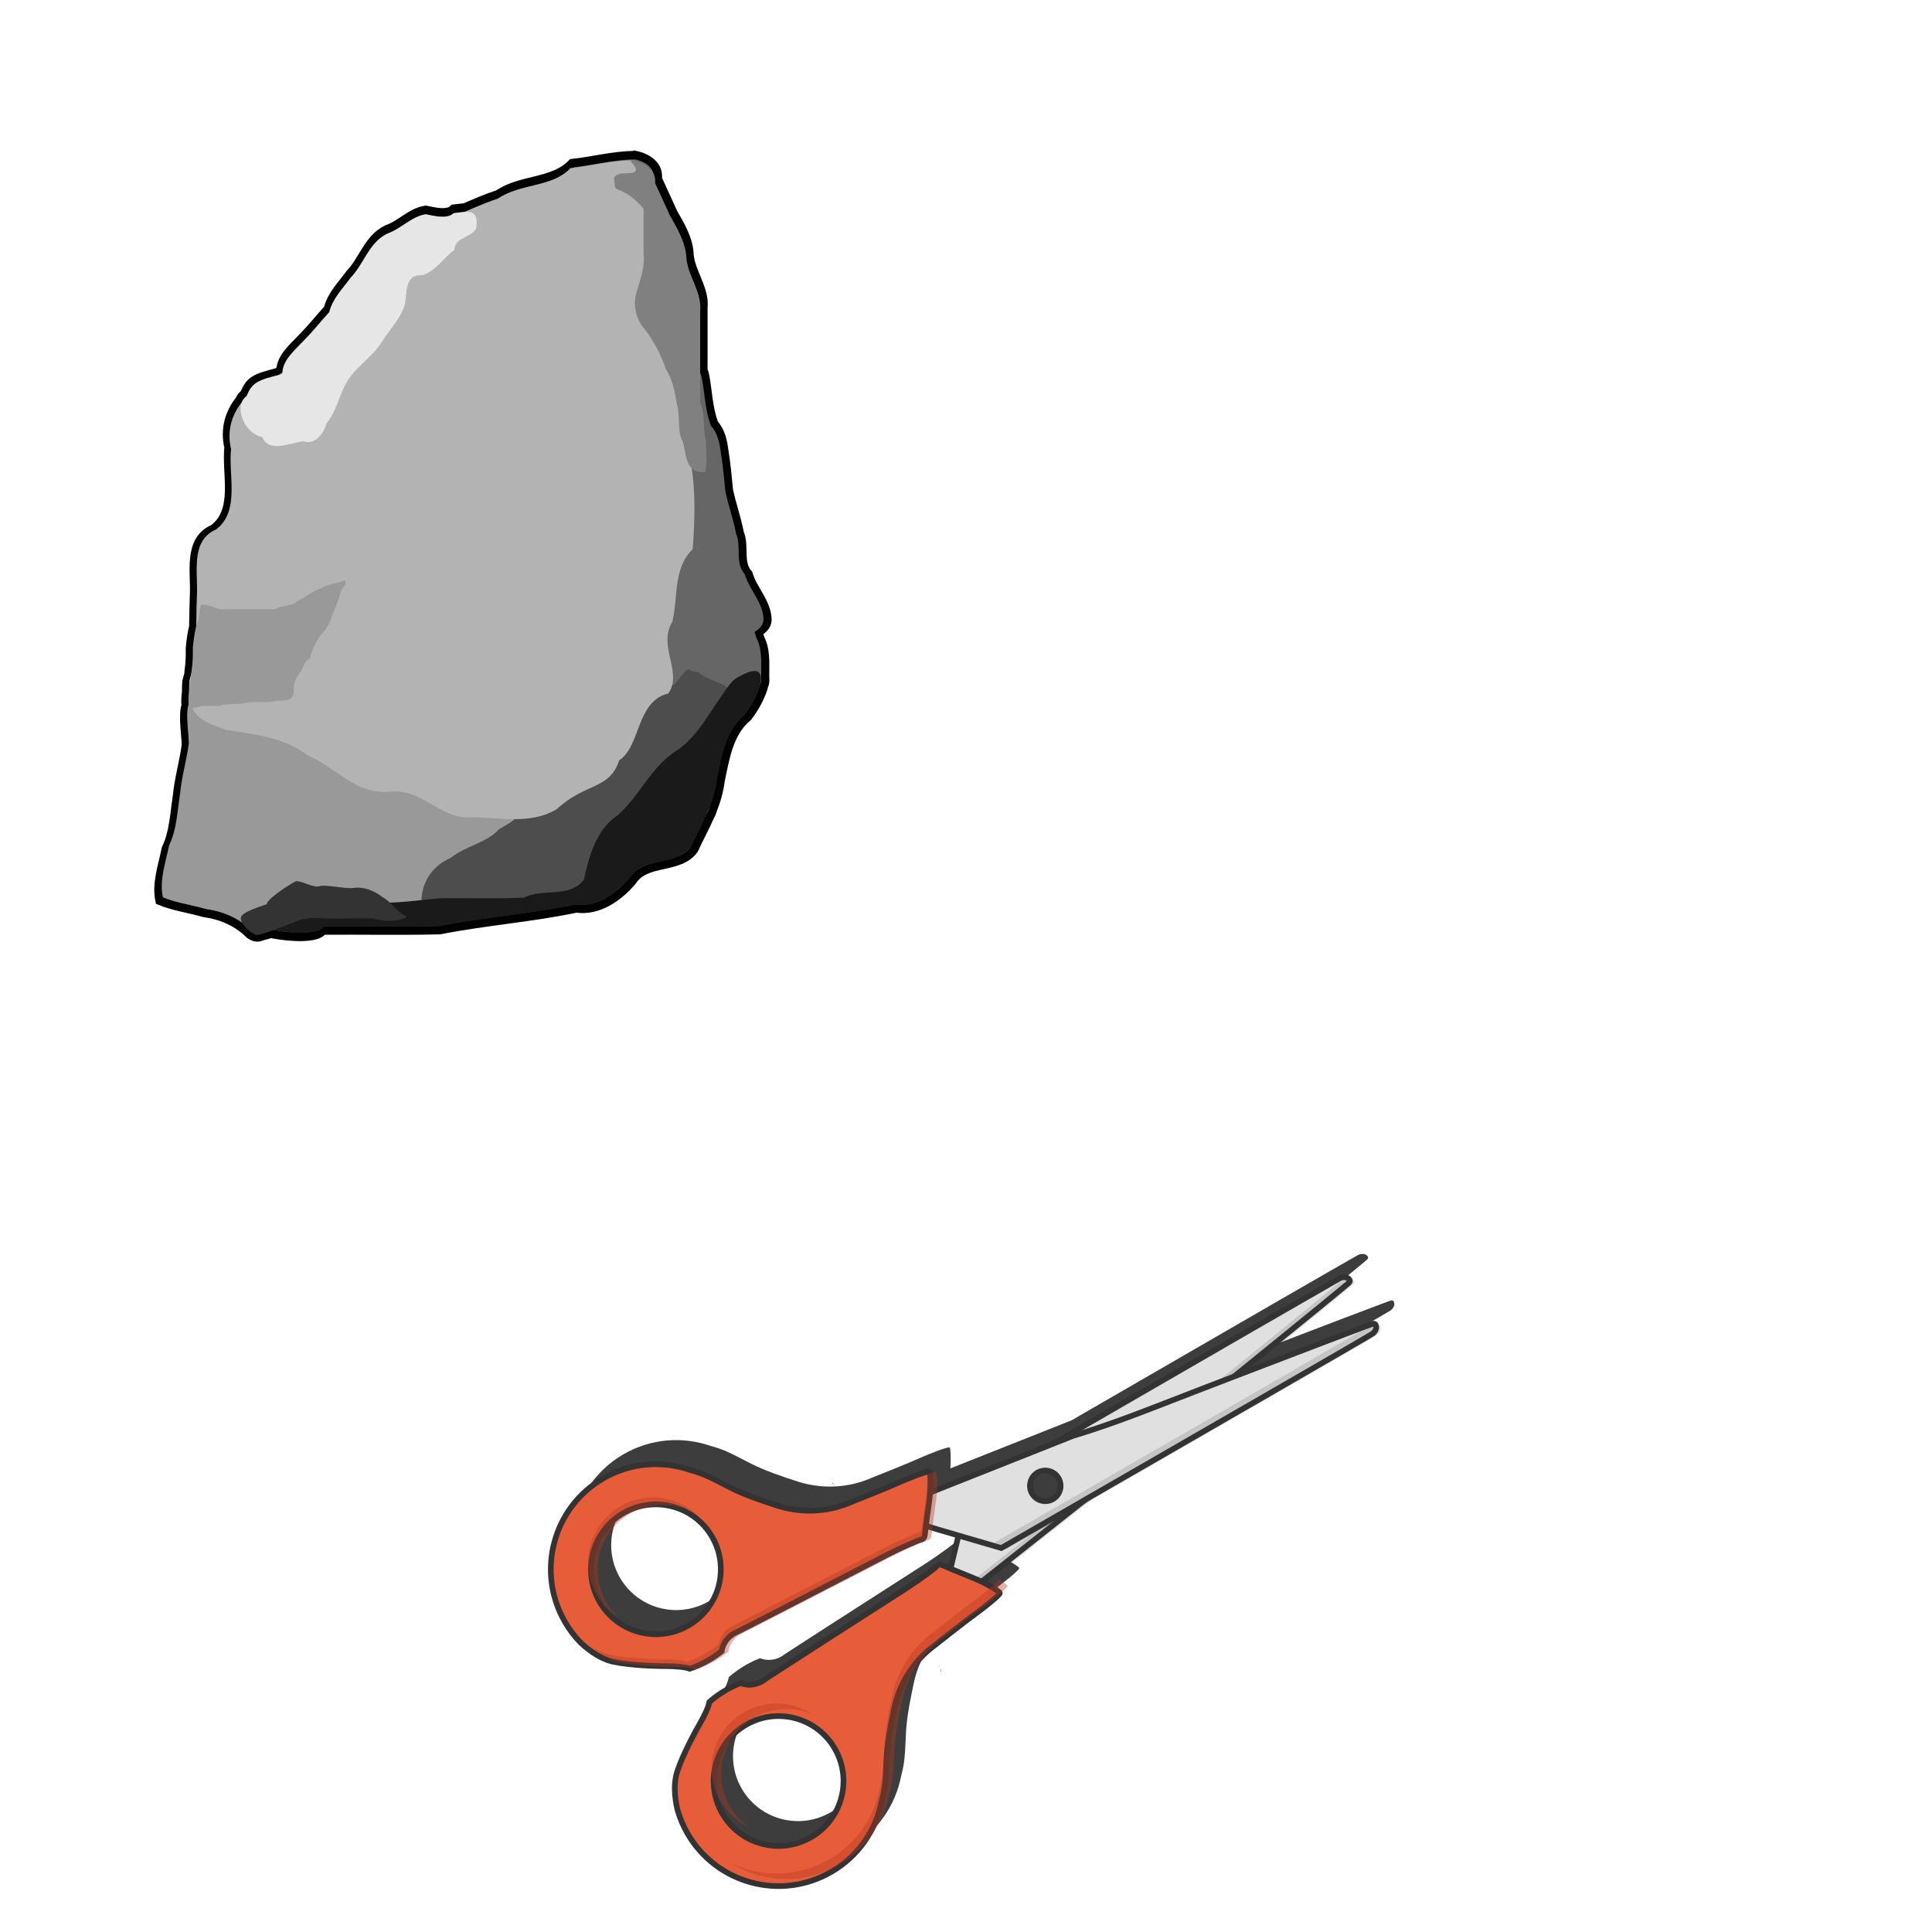 <?xml version="1.0" encoding="UTF-8" standalone="no"?>
<!-- Created with Inkscape (http://www.inkscape.org/) -->

<svg
   width="25mm"
   height="25mm"
   viewBox="0 0 25 25"
   version="1.1"
   id="svg5"
   xml:space="preserve"
   inkscape:version="1.2 (dc2aedaf03, 2022-05-15)"
   sodipodi:docname="rock_paper_scissors.svg"
   xmlns:inkscape="http://www.inkscape.org/namespaces/inkscape"
   xmlns:sodipodi="http://sodipodi.sourceforge.net/DTD/sodipodi-0.dtd"
   xmlns="http://www.w3.org/2000/svg"
   xmlns:svg="http://www.w3.org/2000/svg"><sodipodi:namedview
     id="namedview7"
     pagecolor="#505050"
     bordercolor="#eeeeee"
     borderopacity="1"
     inkscape:showpageshadow="0"
     inkscape:pageopacity="0"
     inkscape:pagecheckerboard="0"
     inkscape:deskcolor="#505050"
     inkscape:document-units="mm"
     showgrid="false"
     inkscape:zoom="4"
     inkscape:cx="29.875"
     inkscape:cy="13"
     inkscape:window-width="1920"
     inkscape:window-height="1017"
     inkscape:window-x="-8"
     inkscape:window-y="-8"
     inkscape:window-maximized="1"
     inkscape:current-layer="svg5"><inkscape:page
       x="0"
       y="0"
       width="25"
       height="25"
       id="page716" /><inkscape:page
       x="60"
       y="0"
       width="381"
       height="381"
       id="page718" /></sodipodi:namedview><defs
     id="defs2"><clipPath
       clipPathUnits="userSpaceOnUse"
       id="clipPath25"><path
         d="M 0,1080 H 1080 V 0 H 0 Z"
         id="path23" /></clipPath><clipPath
       clipPathUnits="userSpaceOnUse"
       id="clipPath33"><path
         d="M 345.947,904.217 H 746.983 V 154.45 H 345.947 Z"
         id="path31" /></clipPath><clipPath
       clipPathUnits="userSpaceOnUse"
       id="clipPath37"><path
         d="m 453.284,638.706 h 0.02 v -0.11 h -0.02 z"
         id="path35" /></clipPath><clipPath
       clipPathUnits="userSpaceOnUse"
       id="clipPath77"><path
         d="m 488.092,604.554 h 73.915 V 175.783 h -73.915 z"
         id="path75" /></clipPath><clipPath
       clipPathUnits="userSpaceOnUse"
       id="clipPath129"><path
         d="m 333.017,915.164 h 158.73 v -335.03 h -158.73 z"
         id="path127" /></clipPath><clipPath
       clipPathUnits="userSpaceOnUse"
       id="clipPath145"><path
         d="M 546.469,921.894 H 708.597 V 580.134 H 546.469 Z"
         id="path143" /></clipPath><clipPath
       clipPathUnits="userSpaceOnUse"
       id="clipPath161"><path
         d="m 504.935,609.706 h 54.902 V 175.783 h -54.902 z"
         id="path159" /></clipPath><clipPath
       id="clip-path"><circle
         cx="400"
         cy="400"
         r="400"
         style="fill:none"
         id="circle1028" /></clipPath><linearGradient
       id="Unbenannter_Verlauf_66"
       x1="404.703"
       y1="387.703"
       x2="139.7"
       y2="652.706"
       gradientUnits="userSpaceOnUse"><stop
         offset="0"
         id="stop1031" /><stop
         offset="1"
         stop-opacity="0"
         id="stop1033" /></linearGradient><filter
       id="a"
       color-interpolation-filters="sRGB"
       x="-0.03"
       y="-0.076"
       width="1.059"
       height="1.153"><feGaussianBlur
         stdDeviation="12.899"
         id="feGaussianBlur1162" /></filter><clipPath
       clipPathUnits="userSpaceOnUse"
       id="clipPath25-0"><path
         d="M 0,1080 H 1080 V 0 H 0 Z"
         id="path23-8" /></clipPath><clipPath
       clipPathUnits="userSpaceOnUse"
       id="clipPath33-9"><path
         d="M 345.947,904.217 H 746.983 V 154.45 H 345.947 Z"
         id="path31-0" /></clipPath><clipPath
       clipPathUnits="userSpaceOnUse"
       id="clipPath37-1"><path
         d="m 453.284,638.706 h 0.02 v -0.11 h -0.02 z"
         id="path35-9" /></clipPath><clipPath
       clipPathUnits="userSpaceOnUse"
       id="clipPath77-1"><path
         d="m 488.092,604.554 h 73.915 V 175.783 h -73.915 z"
         id="path75-4" /></clipPath><clipPath
       clipPathUnits="userSpaceOnUse"
       id="clipPath129-9"><path
         d="m 333.017,915.164 h 158.73 v -335.03 h -158.73 z"
         id="path127-2" /></clipPath><clipPath
       clipPathUnits="userSpaceOnUse"
       id="clipPath145-7"><path
         d="M 546.469,921.894 H 708.597 V 580.134 H 546.469 Z"
         id="path143-7" /></clipPath><clipPath
       clipPathUnits="userSpaceOnUse"
       id="clipPath161-9"><path
         d="m 504.935,609.706 h 54.902 V 175.783 h -54.902 z"
         id="path159-1" /></clipPath><clipPath
       id="clip-path-7"><circle
         cx="400"
         cy="400"
         r="400"
         style="fill:none"
         id="circle1028-1" /></clipPath><filter
       id="a-9"
       color-interpolation-filters="sRGB"
       x="-0.03"
       y="-0.076"
       width="1.059"
       height="1.153"><feGaussianBlur
         stdDeviation="12.899"
         id="feGaussianBlur1162-1" /></filter><clipPath
       clipPathUnits="userSpaceOnUse"
       id="clipPath564"><path
         d="M 345.947,904.217 H 746.983 V 154.45 H 345.947 Z"
         id="path562" /></clipPath><clipPath
       clipPathUnits="userSpaceOnUse"
       id="clipPath568"><path
         d="m 453.284,638.706 h 0.02 v -0.11 h -0.02 z"
         id="path566" /></clipPath><clipPath
       clipPathUnits="userSpaceOnUse"
       id="clipPath608"><path
         d="m 488.092,604.554 h 73.915 V 175.783 h -73.915 z"
         id="path606" /></clipPath><clipPath
       clipPathUnits="userSpaceOnUse"
       id="clipPath660"><path
         d="m 333.017,915.164 h 158.73 v -335.03 h -158.73 z"
         id="path658" /></clipPath><clipPath
       clipPathUnits="userSpaceOnUse"
       id="clipPath676"><path
         d="M 546.469,921.894 H 708.597 V 580.134 H 546.469 Z"
         id="path674" /></clipPath><clipPath
       clipPathUnits="userSpaceOnUse"
       id="clipPath692"><path
         d="m 504.935,609.706 h 54.902 V 175.783 h -54.902 z"
         id="path690" /></clipPath><clipPath
       clipPathUnits="userSpaceOnUse"
       id="clipPath958"><path
         d="M 1.6245485e-6,1080 H 1080 V -9.5442213e-6 L 9.3614599e-6,8.5085717e-6 Z"
         id="path960"
         style="stroke-width:1" /></clipPath><clipPath
       clipPathUnits="userSpaceOnUse"
       id="clipPath962"><path
         d="M 1.6245485e-6,1080 H 1080 V -9.5442213e-6 L 9.3614599e-6,8.5085717e-6 Z"
         id="path964"
         style="stroke-width:1" /></clipPath><clipPath
       clipPathUnits="userSpaceOnUse"
       id="clipPath966"><path
         d="M 1.6245485e-6,1080 H 1080 V -9.5442213e-6 L 9.3614599e-6,8.5085717e-6 Z"
         id="path968"
         style="stroke-width:1" /></clipPath><clipPath
       clipPathUnits="userSpaceOnUse"
       id="clipPath970"><path
         d="m -440.354,420.071 1080,-1e-5 2e-5,-1080 -1080,2e-5 z"
         id="path972"
         style="stroke-width:1" /></clipPath><clipPath
       clipPathUnits="userSpaceOnUse"
       id="clipPath974"><path
         d="m -583.823,247.3 1080,-1e-5 2e-5,-1080 -1080,2e-5 z"
         id="path976"
         style="stroke-width:1" /></clipPath><clipPath
       clipPathUnits="userSpaceOnUse"
       id="clipPath978"><path
         d="m -583.823,247.3 1080,-1e-5 2e-5,-1080 -1080,2e-5 z"
         id="path980"
         style="stroke-width:1" /></clipPath><clipPath
       clipPathUnits="userSpaceOnUse"
       id="clipPath982"><path
         d="m -626.699,419.96 1080,-1e-5 2e-5,-1080 -1080,2e-5 z"
         id="path984"
         style="stroke-width:1" /></clipPath><clipPath
       clipPathUnits="userSpaceOnUse"
       id="clipPath986"><path
         d="m -425.871,304.68 1080,-1e-5 2e-5,-1080 -1080,10e-6 z"
         id="path988"
         style="stroke-width:1" /></clipPath><clipPath
       clipPathUnits="userSpaceOnUse"
       id="clipPath990"><path
         d="m -425.871,304.68 1080,-1e-5 2e-5,-1080 -1080,10e-6 z"
         id="path992"
         style="stroke-width:1" /></clipPath><clipPath
       clipPathUnits="userSpaceOnUse"
       id="clipPath994"><path
         d="m -683.939,229.31 1080,-1e-5 2e-5,-1080 -1080,2e-5 z"
         id="path996"
         style="stroke-width:1" /></clipPath><clipPath
       clipPathUnits="userSpaceOnUse"
       id="clipPath998"><path
         d="m -533.307,593.746 1080,-1e-5 2e-5,-1080 -1080,10e-6 z"
         id="path1000"
         style="stroke-width:1" /></clipPath><clipPath
       clipPathUnits="userSpaceOnUse"
       id="clipPath1002"><path
         d="m -533.307,593.746 1080,-1e-5 2e-5,-1080 -1080,10e-6 z"
         id="path1004"
         style="stroke-width:1" /></clipPath><clipPath
       clipPathUnits="userSpaceOnUse"
       id="clipPath1006"><path
         d="M 1.6245485e-6,1080 H 1080 V -9.5442213e-6 L 9.3614599e-6,8.5085717e-6 Z"
         id="path1008"
         style="stroke-width:1" /></clipPath><clipPath
       clipPathUnits="userSpaceOnUse"
       id="clipPath1010"><path
         d="m -546.856,580.195 1080,-10e-6 2e-5,-1080 -1080,1e-5 z"
         id="path1012"
         style="stroke-width:1" /></clipPath><clipPath
       clipPathUnits="userSpaceOnUse"
       id="clipPath1014"><path
         d="m -546.856,580.195 1080,-10e-6 2e-5,-1080 -1080,1e-5 z"
         id="path1016"
         style="stroke-width:1" /></clipPath><clipPath
       clipPathUnits="userSpaceOnUse"
       id="clipPath1018"><path
         d="M 1.6245485e-6,1080 H 1080 V -9.5442213e-6 L 9.3614599e-6,8.5085717e-6 Z"
         id="path1020"
         style="stroke-width:1" /></clipPath><clipPath
       clipPathUnits="userSpaceOnUse"
       id="clipPath25-3"><path
         d="M 0,1080 H 1080 V 0 H 0 Z"
         id="path23-9" /></clipPath><clipPath
       clipPathUnits="userSpaceOnUse"
       id="clipPath33-4"><path
         d="M 345.947,904.217 H 746.983 V 154.45 H 345.947 Z"
         id="path31-1" /></clipPath><clipPath
       clipPathUnits="userSpaceOnUse"
       id="clipPath37-3"><path
         d="m 453.284,638.706 h 0.02 v -0.11 h -0.02 z"
         id="path35-99" /></clipPath><clipPath
       clipPathUnits="userSpaceOnUse"
       id="clipPath77-9"><path
         d="m 488.092,604.554 h 73.915 V 175.783 h -73.915 z"
         id="path75-7" /></clipPath><clipPath
       clipPathUnits="userSpaceOnUse"
       id="clipPath129-6"><path
         d="m 333.017,915.164 h 158.73 v -335.03 h -158.73 z"
         id="path127-4" /></clipPath><clipPath
       clipPathUnits="userSpaceOnUse"
       id="clipPath145-6"><path
         d="M 546.469,921.894 H 708.597 V 580.134 H 546.469 Z"
         id="path143-0" /></clipPath><clipPath
       clipPathUnits="userSpaceOnUse"
       id="clipPath161-0"><path
         d="m 504.935,609.706 h 54.902 V 175.783 h -54.902 z"
         id="path159-5" /></clipPath><clipPath
       id="clip-path-5"><circle
         cx="400"
         cy="400"
         r="400"
         style="fill:none"
         id="circle1028-3" /></clipPath><filter
       id="a-0"
       color-interpolation-filters="sRGB"
       x="-0.03"
       y="-0.076"
       width="1.059"
       height="1.153"><feGaussianBlur
         stdDeviation="12.899"
         id="feGaussianBlur1162-0" /></filter><clipPath
       clipPathUnits="userSpaceOnUse"
       id="clipPath25-6"><path
         d="M 0,1080 H 1080 V 0 H 0 Z"
         id="path23-83" /></clipPath><clipPath
       clipPathUnits="userSpaceOnUse"
       id="clipPath33-2"><path
         d="M 345.947,904.217 H 746.983 V 154.45 H 345.947 Z"
         id="path31-5" /></clipPath><clipPath
       clipPathUnits="userSpaceOnUse"
       id="clipPath37-4"><path
         d="m 453.284,638.706 h 0.02 v -0.11 h -0.02 z"
         id="path35-4" /></clipPath><clipPath
       clipPathUnits="userSpaceOnUse"
       id="clipPath77-3"><path
         d="m 488.092,604.554 h 73.915 V 175.783 h -73.915 z"
         id="path75-71" /></clipPath><clipPath
       clipPathUnits="userSpaceOnUse"
       id="clipPath129-5"><path
         d="m 333.017,915.164 h 158.73 v -335.03 h -158.73 z"
         id="path127-3" /></clipPath><clipPath
       clipPathUnits="userSpaceOnUse"
       id="clipPath145-5"><path
         d="M 546.469,921.894 H 708.597 V 580.134 H 546.469 Z"
         id="path143-1" /></clipPath><clipPath
       clipPathUnits="userSpaceOnUse"
       id="clipPath161-5"><path
         d="m 504.935,609.706 h 54.902 V 175.783 h -54.902 z"
         id="path159-9" /></clipPath><clipPath
       id="clip-path-70"><circle
         cx="400"
         cy="400"
         r="400"
         style="fill:none"
         id="circle1028-4" /></clipPath><filter
       id="a-6"
       color-interpolation-filters="sRGB"
       x="-0.03"
       y="-0.076"
       width="1.059"
       height="1.153"><feGaussianBlur
         stdDeviation="12.899"
         id="feGaussianBlur1162-2" /></filter></defs><g
     inkscape:label="Layer 1"
     inkscape:groupmode="layer"
     id="layer1" /><rect
     style="fill:#ffffff;stroke-width:0.242;-inkscape-stroke:none;stop-color:#000000"
     id="rect878"
     width="0.065"
     height="12.665"
     x="12.474"
     y="-0.022" /><rect
     style="fill:#ffffff;stroke-width:0.275;-inkscape-stroke:none;stop-color:#000000"
     id="rect878-5"
     width="0.074"
     height="14.406"
     x="17.135"
     y="-4.515"
     transform="rotate(60)" /><rect
     style="fill:#ffffff;stroke-width:0.275;-inkscape-stroke:none;stop-color:#000000"
     id="rect878-5-8"
     width="0.074"
     height="14.435"
     x="4.647"
     y="-31.55"
     transform="rotate(120)" /><g
     id="g1231"
     transform="matrix(0.203,0,0,0.203,35.764,24.354)"><g
       id="g1077"
       transform="rotate(15,132.509,-535.355)"><g
         id="g558"
         transform="matrix(-0.051,-0.051,-0.051,0.051,83.714,21.734)"
         clip-path="url(#clipPath1018)"><g
           id="g560" /><g
           id="g592"><g
             clip-path="url(#clipPath564)"
             opacity="0.95"
             id="g590"><g
               transform="translate(639.649,638.596)"
               id="g572"><path
                 d="M 0,0 C -0.01,0.07 -0.02,0.11 -0.02,0.11 Z"
                 style="fill:#333333;fill-opacity:1;fill-rule:nonzero;stroke:none"
                 id="path570" /></g><g
               transform="translate(711.453,808.598)"
               id="g576"><path
                 d="m 0,0 c -0.007,-0.138 -0.015,-0.275 -0.022,-0.412 -0.048,-0.877 -0.112,-1.75 -0.199,-2.616 -0.003,-0.031 -0.006,-0.063 -0.008,-0.094 -0.094,-0.92 -0.211,-1.832 -0.348,-2.737 -0.017,-0.108 -0.035,-0.215 -0.052,-0.323 -0.126,-0.803 -0.268,-1.601 -0.428,-2.392 -0.022,-0.115 -0.044,-0.23 -0.067,-0.345 -0.184,-0.886 -0.385,-1.766 -0.609,-2.637 -0.005,-0.022 -0.012,-0.044 -0.018,-0.065 -0.213,-0.824 -0.447,-1.64 -0.695,-2.449 -0.042,-0.139 -0.085,-0.278 -0.128,-0.416 -0.527,-1.671 -1.127,-3.308 -1.798,-4.91 -0.055,-0.131 -0.111,-0.262 -0.168,-0.393 -0.315,-0.738 -0.645,-1.468 -0.99,-2.19 -0.028,-0.059 -0.054,-0.118 -0.082,-0.176 -0.382,-0.789 -0.782,-1.568 -1.198,-2.336 -0.049,-0.093 -0.102,-0.184 -0.153,-0.277 -0.37,-0.676 -0.755,-1.344 -1.152,-2.004 -0.068,-0.113 -0.134,-0.227 -0.203,-0.339 -0.453,-0.742 -0.921,-1.474 -1.407,-2.194 -0.008,-0.012 -0.017,-0.025 -0.026,-0.037 -0.463,-0.685 -0.944,-1.357 -1.437,-2.02 -0.094,-0.128 -0.189,-0.256 -0.285,-0.383 -1.02,-1.353 -2.098,-2.659 -3.232,-3.915 -0.11,-0.122 -0.222,-0.241 -0.332,-0.362 -0.498,-0.542 -1.005,-1.075 -1.524,-1.597 -0.085,-0.086 -0.168,-0.174 -0.253,-0.259 -0.593,-0.591 -1.2,-1.169 -1.818,-1.733 -0.11,-0.101 -0.223,-0.199 -0.334,-0.298 -0.517,-0.466 -1.045,-0.921 -1.579,-1.368 -0.15,-0.125 -0.3,-0.252 -0.452,-0.376 -0.636,-0.521 -1.281,-1.031 -1.94,-1.524 -0.076,-0.058 -0.155,-0.112 -0.232,-0.169 -0.58,-0.43 -1.17,-0.847 -1.766,-1.256 -0.202,-0.138 -0.404,-0.274 -0.608,-0.41 -0.561,-0.374 -1.131,-0.739 -1.707,-1.094 -0.132,-0.082 -0.261,-0.166 -0.393,-0.247 -0.669,-0.404 -1.348,-0.792 -2.035,-1.169 -0.247,-0.136 -0.497,-0.268 -0.747,-0.401 -8.023,-4.264 -17.174,-6.689 -26.895,-6.689 -31.69,0 -57.38,25.691 -57.38,57.381 0,26.581 18.067,48.927 42.585,55.454 0.178,0.048 0.355,0.101 0.535,0.147 0.807,0.207 1.623,0.393 2.443,0.565 0.199,0.041 0.401,0.08 0.601,0.12 0.741,0.147 1.486,0.281 2.237,0.399 0.113,0.018 0.227,0.039 0.341,0.056 0.9,0.136 1.808,0.252 2.723,0.346 0.058,0.006 0.117,0.01 0.175,0.016 0.849,0.084 1.703,0.148 2.561,0.194 0.134,0.008 0.267,0.016 0.399,0.022 0.921,0.044 1.848,0.07 2.78,0.07 31.7,0 57.39,-25.69 57.39,-57.389 C 0.07,1.84 0.044,0.918 0,0 m -215.381,-0.636 c -0.014,-0.23 -0.036,-0.456 -0.052,-0.685 -0.063,-0.886 -0.143,-1.766 -0.245,-2.64 -0.034,-0.293 -0.072,-0.584 -0.111,-0.875 -0.111,-0.837 -0.24,-1.667 -0.387,-2.492 -0.046,-0.263 -0.09,-0.526 -0.14,-0.788 -0.187,-0.97 -0.396,-1.932 -0.63,-2.884 -0.023,-0.091 -0.041,-0.184 -0.064,-0.274 -0.277,-1.1 -0.584,-2.187 -0.923,-3.261 -0.004,-0.013 -0.009,-0.026 -0.013,-0.039 -0.32,-1.009 -0.671,-2.003 -1.044,-2.987 -0.078,-0.205 -0.162,-0.408 -0.242,-0.612 -0.316,-0.806 -0.649,-1.604 -1,-2.391 -0.1,-0.223 -0.2,-0.445 -0.302,-0.666 -0.375,-0.814 -0.769,-1.618 -1.181,-2.411 -0.079,-0.151 -0.153,-0.304 -0.233,-0.454 -1.023,-1.927 -2.152,-3.79 -3.381,-5.579 -0.054,-0.08 -0.113,-0.158 -0.168,-0.237 -0.548,-0.79 -1.116,-1.564 -1.702,-2.324 -0.127,-0.163 -0.256,-0.325 -0.384,-0.488 -0.545,-0.692 -1.106,-1.371 -1.683,-2.036 -0.13,-0.15 -0.257,-0.3 -0.388,-0.449 -0.662,-0.749 -1.341,-1.482 -2.041,-2.195 -0.036,-0.037 -0.071,-0.076 -0.107,-0.113 -1.526,-1.547 -3.142,-3.005 -4.834,-4.373 -0.128,-0.102 -0.258,-0.201 -0.386,-0.303 -0.704,-0.558 -1.42,-1.1 -2.15,-1.626 -9.424,-6.785 -20.981,-10.794 -33.48,-10.794 -31.7,0 -57.39,25.691 -57.39,57.381 0,22.972 13.497,42.779 32.99,51.949 0.767,0.362 1.543,0.709 2.328,1.037 0.344,0.143 0.694,0.273 1.041,0.41 0.563,0.223 1.127,0.443 1.699,0.648 0.423,0.151 0.852,0.291 1.279,0.432 0.508,0.169 1.018,0.334 1.532,0.489 0.465,0.14 0.934,0.27 1.404,0.399 0.488,0.133 0.978,0.26 1.472,0.38 0.493,0.12 0.988,0.236 1.486,0.343 0.481,0.104 0.966,0.198 1.451,0.29 0.513,0.097 1.027,0.193 1.545,0.276 0.481,0.077 0.965,0.141 1.45,0.206 0.529,0.071 1.056,0.145 1.59,0.202 0.485,0.051 0.975,0.085 1.463,0.124 0.539,0.044 1.074,0.095 1.616,0.123 0.511,0.027 1.028,0.03 1.542,0.044 0.501,0.012 0.998,0.037 1.502,0.037 16.834,0 31.975,-7.249 42.471,-18.798 9.261,-10.191 14.905,-23.729 14.905,-38.587 0,-1.145 -0.039,-2.281 -0.105,-3.409 M -57.32,95.618 c -7.28,0 -14.37,-0.84 -21.17,-2.43 0,0 -0.08,-0.02 -0.22,-0.06 -0.04,0 -0.08,-0.01 -0.13,-0.029 -0.18,-0.04 -0.43,-0.111 -0.74,-0.191 -1.399,-0.384 -4.039,-1.17 -7.288,-2.423 -0.008,-0.003 -0.015,-0.006 -0.023,-0.009 -0.984,-0.38 -2.023,-0.802 -3.102,-1.27 -0.081,-0.036 -0.161,-0.069 -0.243,-0.105 -0.486,-0.212 -0.978,-0.434 -1.477,-0.665 -0.131,-0.06 -0.263,-0.122 -0.393,-0.184 -0.496,-0.231 -0.994,-0.469 -1.498,-0.719 -0.099,-0.049 -0.199,-0.101 -0.297,-0.151 -0.427,-0.214 -0.857,-0.436 -1.288,-0.663 -0.16,-0.084 -0.318,-0.166 -0.477,-0.252 -0.478,-0.257 -0.957,-0.522 -1.438,-0.796 -0.172,-0.098 -0.345,-0.199 -0.519,-0.299 -0.448,-0.261 -0.897,-0.528 -1.344,-0.803 -0.159,-0.097 -0.316,-0.197 -0.475,-0.297 -0.417,-0.262 -0.832,-0.531 -1.246,-0.805 -0.165,-0.11 -0.329,-0.217 -0.493,-0.328 -0.477,-0.325 -0.952,-0.659 -1.423,-1.002 -0.154,-0.112 -0.306,-0.226 -0.459,-0.34 -0.458,-0.341 -0.913,-0.689 -1.361,-1.047 -0.1,-0.081 -0.199,-0.162 -0.3,-0.244 -0.442,-0.36 -0.878,-0.731 -1.307,-1.108 -0.123,-0.108 -0.247,-0.215 -0.368,-0.325 -0.464,-0.417 -0.919,-0.844 -1.365,-1.282 -0.101,-0.101 -0.201,-0.203 -0.301,-0.304 -0.467,-0.47 -0.927,-0.948 -1.369,-1.442 -0.001,-0.001 -0.002,-0.002 -0.002,-0.002 -10e-4,-0.001 -10e-4,-0.001 -10e-4,-0.001 -0.001,-0.001 -0.002,-0.002 -0.003,-0.003 -11.17,-12.5 -23.67,-33.341 -26.83,-38.841 -2.575,-4.459 -6.655,-10.707 -9.982,-14.364 -0.768,-0.843 -1.494,-1.548 -2.154,-2.061 v -0.001 c -0.001,-10e-4 -0.003,-0.002 -0.004,-0.003 -1.15,-5.821 -1.75,-11.841 -1.75,-18 0,-4.801 0.36,-9.52 1.07,-14.131 v -0.01 c 4.96,-4.02 8.13,-10.16 8.13,-17.029 0,-0.971 -0.06,-1.921 -0.19,-2.861 -0.09,-1.389 -0.19,-3.159 -0.31,-5.259 -1.67,-30.871 -6.39,-133.161 -6.98,-144.94 -0.67,-13.341 -2.67,-29.841 -3.33,-31.671 -0.67,-1.829 -0.34,-3.67 2.83,-5.829 1.017,-0.697 2.555,-1.827 4.518,-3.31 -3.644,-3.388 -11.872,-11.218 -20.565,-19.521 -8.692,8.303 -16.919,16.132 -20.564,19.521 1.964,1.483 3.502,2.613 4.519,3.31 3.17,2.159 3.5,4 2.83,5.829 -0.66,1.83 -2.66,18.33 -3.33,31.671 -0.59,11.779 -5.31,114.069 -6.98,144.94 -0.12,2.1 -0.22,3.87 -0.31,5.259 -0.13,0.94 -0.19,1.89 -0.19,2.861 0,6.869 3.17,13.009 8.13,17.029 v 0.01 c 0.71,4.611 1.07,9.33 1.07,14.131 0,6.159 -0.6,12.179 -1.75,18 -3.52,2.739 -8.97,10.939 -12.14,16.429 -3.16,5.5 -15.66,26.341 -26.83,38.841 -9.6,10.739 -25.56,15.69 -29.86,16.869 -0.31,0.08 -0.56,0.151 -0.74,0.191 -0.05,0.019 -0.09,0.029 -0.13,0.029 -0.14,0.04 -0.22,0.06 -0.22,0.06 -6.8,1.59 -13.89,2.43 -21.17,2.43 -15.418,0 -29.956,-3.762 -42.753,-10.412 0.013,0.009 0.026,0.018 0.039,0.027 -0.159,-0.083 -0.313,-0.172 -0.471,-0.255 -0.617,-0.325 -1.23,-0.656 -1.838,-0.994 -0.258,-0.143 -0.516,-0.286 -0.773,-0.432 -0.767,-0.436 -1.53,-0.879 -2.283,-1.336 -0.126,-0.076 -0.25,-0.155 -0.376,-0.233 -0.681,-0.417 -1.356,-0.844 -2.026,-1.279 -0.265,-0.172 -0.53,-0.347 -0.794,-0.522 -0.554,-0.368 -1.103,-0.742 -1.649,-1.121 -0.227,-0.158 -0.456,-0.313 -0.681,-0.473 -0.715,-0.506 -1.422,-1.023 -2.122,-1.548 -0.243,-0.183 -0.482,-0.37 -0.724,-0.555 -0.497,-0.382 -0.991,-0.768 -1.481,-1.16 -0.268,-0.214 -0.536,-0.428 -0.801,-0.645 -0.588,-0.48 -1.17,-0.967 -1.745,-1.462 -0.241,-0.207 -0.48,-0.416 -0.719,-0.626 -0.525,-0.461 -1.046,-0.926 -1.56,-1.398 -0.271,-0.249 -0.539,-0.499 -0.806,-0.751 -0.428,-0.401 -0.85,-0.807 -1.269,-1.216 -0.245,-0.238 -0.491,-0.474 -0.732,-0.715 -0.593,-0.591 -1.178,-1.19 -1.754,-1.797 -0.252,-0.266 -0.5,-0.536 -0.749,-0.804 -0.374,-0.404 -0.745,-0.81 -1.113,-1.22 -0.265,-0.296 -0.53,-0.592 -0.791,-0.892 -0.414,-0.474 -0.821,-0.953 -1.226,-1.436 -0.327,-0.391 -0.651,-0.785 -0.973,-1.181 -0.371,-0.458 -0.74,-0.919 -1.103,-1.384 -0.258,-0.331 -0.512,-0.666 -0.766,-1 -0.309,-0.408 -0.614,-0.819 -0.916,-1.232 -0.24,-0.327 -0.482,-0.652 -0.717,-0.983 -0.468,-0.656 -0.926,-1.318 -1.377,-1.987 -0.236,-0.349 -0.465,-0.704 -0.696,-1.056 -0.268,-0.41 -0.533,-0.821 -0.794,-1.234 -0.237,-0.374 -0.473,-0.749 -0.704,-1.127 -0.284,-0.465 -0.562,-0.934 -0.838,-1.404 -0.323,-0.548 -0.64,-1.1 -0.952,-1.655 -0.256,-0.459 -0.513,-0.918 -0.763,-1.382 -0.215,-0.4 -0.426,-0.802 -0.636,-1.205 -0.219,-0.421 -0.433,-0.845 -0.645,-1.27 -0.198,-0.394 -0.397,-0.787 -0.589,-1.185 -0.347,-0.718 -0.684,-1.441 -1.013,-2.169 -0.184,-0.408 -0.36,-0.82 -0.539,-1.232 -0.187,-0.431 -0.371,-0.863 -0.552,-1.297 -0.178,-0.427 -0.354,-0.855 -0.525,-1.285 -0.192,-0.483 -0.377,-0.969 -0.561,-1.456 -0.242,-0.637 -0.476,-1.277 -0.703,-1.921 -0.174,-0.49 -0.347,-0.982 -0.512,-1.476 -0.147,-0.438 -0.288,-0.879 -0.428,-1.321 -0.146,-0.458 -0.287,-0.918 -0.426,-1.379 -0.129,-0.428 -0.26,-0.856 -0.382,-1.287 -0.224,-0.783 -0.436,-1.569 -0.639,-2.36 -0.11,-0.43 -0.212,-0.863 -0.316,-1.295 -0.116,-0.483 -0.23,-0.966 -0.339,-1.452 -0.1,-0.445 -0.198,-0.891 -0.291,-1.338 -0.116,-0.557 -0.224,-1.117 -0.33,-1.677 -0.117,-0.616 -0.227,-1.234 -0.331,-1.855 -0.096,-0.571 -0.191,-1.145 -0.276,-1.72 -0.066,-0.445 -0.127,-0.891 -0.187,-1.337 -0.071,-0.525 -0.135,-1.052 -0.197,-1.579 -0.05,-0.425 -0.102,-0.849 -0.146,-1.275 -0.087,-0.852 -0.163,-1.707 -0.227,-2.566 -0.032,-0.416 -0.054,-0.835 -0.08,-1.254 -0.034,-0.556 -0.064,-1.112 -0.089,-1.672 -0.019,-0.438 -0.037,-0.877 -0.05,-1.317 -0.019,-0.657 -0.029,-1.315 -0.035,-1.975 -0.002,-0.27 -0.014,-0.539 -0.014,-0.81 0,-24.544 9.525,-46.868 25.09,-63.474 2.225,-2.374 4.573,-4.631 7.034,-6.76 9.69,-9.721 16.35,-13.341 32.02,-23.5 10.73,-6.971 24.23,-18.831 31.67,-25.621 0.03,-0.02 0.05,-0.05 0.08,-0.069 1.84,-1.571 3.62,-3.221 5.33,-4.951 0.04,-0.03 0.07,-0.06 0.09,-0.08 l 0.06,-0.06 c 0.8,-0.806 1.585,-1.627 2.356,-2.462 11.559,-12.533 19.708,-28.247 22.98,-45.683 0,0 0.01,-0.04 0.02,-0.11 0,-0.03 0.01,-0.08 0.02,-0.13 0.4,-2.15 0.73,-4.32 0.96,-6.52 0.01,-0.09 0.02,-0.18 0.04,-0.27 1.67,-11.44 4.87,-33.66 5.72,-42.04 1.098,-10.789 3.656,-28.476 5.347,-30.624 0.113,-0.145 0.222,-0.221 0.327,-0.221 0.031,0 0.089,0.016 0.127,0.02 0.059,0.007 0.119,0.014 0.193,0.031 0.082,0.017 0.174,0.041 0.274,0.07 0.045,0.013 0.096,0.03 0.145,0.045 2.267,0.71 8.39,3.891 15.391,8.616 0.018,-0.092 0.024,-0.185 0.046,-0.277 0,0 11.441,-77.676 16.72,-113.723 -0.114,-110.839 -0.245,-289.755 0.1,-292.857 0.5,-4.5 3.75,-6.5 5.75,-6.25 2,0.25 1.75,2.5 3,9 0.39,2.009 2.67,15.91 5.88,35.83 3.793,23.527 8.9,55.458 13.753,86.093 2.479,-15.625 5.018,-31.579 7.417,-46.593 6.28,-39.33 11.59,-72.15 12.21,-75.33 1.25,-6.5 1,-8.75 3,-9 2,-0.25 5.25,1.75 5.75,6.25 0.022,0.181 0.041,1.002 0.057,2.368 0.209,16.645 0.186,116.949 0.103,209.851 0,4.061 0,8.101 -0.01,12.12 -0.01,20.641 -0.02,40.71 -0.04,59.181 0,3.14 -0.01,6.239 -0.01,9.29 v 0.02 c 5.27,36.03 16.72,113.75 16.72,113.75 0.021,0.092 0.028,0.185 0.047,0.277 7.977,-5.385 14.845,-8.782 16.129,-8.782 0.015,0 0.031,0.013 0.047,0.016 0.032,0.007 0.065,0.015 0.098,0.035 0.017,0.01 0.033,0.026 0.049,0.039 0.038,0.03 0.077,0.067 0.116,0.114 0.011,0.014 0.022,0.027 0.032,0.041 0.607,0.794 1.319,3.545 2.032,7.26 0,0 -10e-4,0.001 -0.002,0.001 1.291,6.675 2.594,16.42 3.298,23.335 0.85,8.379 4.05,30.599 5.72,42.04 0.02,0.089 0.03,0.179 0.04,0.27 0.23,2.199 0.56,4.369 0.96,6.519 0.01,0.05 0.02,0.1 0.02,0.131 0.01,0.069 0.02,0.109 0.02,0.109 3.49,18.6 12.53,35.241 25.34,48.15 0,0 0.02,0.02 0.06,0.06 0.02,0.02 0.05,0.05 0.09,0.08 1.71,1.73 3.49,3.38 5.33,4.951 0.03,0.019 0.05,0.049 0.08,0.069 7.44,6.79 20.94,18.65 31.67,25.621 15.67,10.159 22.33,13.779 32.02,23.5 19.68,17.029 32.12,42.179 32.12,70.23 0,51.279 -41.57,92.849 -92.85,92.849"
                 style="fill:#333333;fill-opacity:1;fill-rule:nonzero;stroke:none"
                 id="path574" /></g><g
               id="g588"><g
                 id="g578" /><g
                 id="g586"><g
                   clip-path="url(#clipPath568)"
                   opacity="0.16"
                   id="g584"><g
                     transform="translate(453.305,638.706)"
                     id="g582"><path
                       d="M 0,0 C 0,0 -0.01,-0.04 -0.02,-0.11 Z"
                       style="fill:#333333;fill-opacity:1;fill-rule:nonzero;stroke:none"
                       id="path580" /></g></g></g></g></g></g></g><g
         id="g594"
         transform="matrix(-0.051,-0.051,-0.051,0.051,30.024,19.32)"
         clip-path="url(#clipPath1014)"><path
           d="M 0,0 C 0,-7.48 -6.069,-13.551 -13.549,-13.551 -21.03,-13.551 -27.1,-7.48 -27.1,0 c 0,7.479 6.07,13.539 13.551,13.539 C -6.069,13.539 0,7.479 0,0 m 15.221,-105.53 c 0,4.059 0,8.099 -0.01,12.12 -0.011,20.639 -0.021,40.71 -0.04,59.18 0,3.139 -0.011,6.24 -0.011,9.29 v 0.019 c -0.05,49.95 -0.099,86.081 -0.099,86.081 0,0 -9.901,9.5 -20.971,20.09 -1.779,1.7 -3.59,3.43 -5.389,5.149 -0.671,0.65 -1.35,1.29 -2.02,1.931 -10.841,10.359 -20.971,19.989 -22.37,21.17 -1.581,1.33 -8.031,-0.771 -13.71,-4.75 -2.641,-1.851 -5.121,-4.11 -6.861,-6.621 -0.11,-0.15 -0.21,-0.299 -0.3,-0.449 -0.489,-0.75 -0.91,-1.52 -1.25,-2.301 -0.069,-0.159 -0.129,-0.319 -0.19,-0.48 -0.75,-1.94 -1,-3.989 -0.52,-6.069 0,0 11.44,-77.66 16.721,-113.711 1.519,-10.42 2.529,-17.359 2.61,-17.96 0.239,-1.849 3.049,-11.779 7.659,-36.75 1.35,-7.29 2.85,-15.859 4.481,-25.889 0.809,-4.97 1.65,-10.31 2.529,-16.02 2.811,-18.36 6.9,-44.45 11.201,-71.561 2.48,-15.629 5.02,-31.589 7.42,-46.61 C 0.381,-279 5.69,-311.82 6.311,-315 c 1.25,-6.5 1,-8.75 3,-9 2,-0.25 5.25,1.75 5.75,6.25 0.04,0.329 0.07,2.71 0.089,6.829 v 0.021 c 0.17,25.67 0.151,118.74 0.071,205.37"
           style="fill:#e0e0e0;fill-opacity:1;fill-rule:nonzero;stroke:none"
           id="path596" /></g><g
         id="g598"
         transform="matrix(-0.051,-0.051,-0.051,0.051,30.024,19.32)"
         clip-path="url(#clipPath1010)"><path
           d="M 0,0 C 0,-7.48 -6.069,-13.551 -13.549,-13.551 -21.03,-13.551 -27.1,-7.48 -27.1,0 c 0,7.479 6.07,13.539 13.551,13.539 C -6.069,13.539 0,7.479 0,0 Z m 15.221,-105.53 c 0,4.059 0,8.099 -0.01,12.12 -0.011,20.639 -0.021,40.71 -0.04,59.18 0,3.139 -0.011,6.24 -0.011,9.29 v 0.019 c -0.05,49.95 -0.099,86.081 -0.099,86.081 0,0 -9.901,9.5 -20.971,20.09 -1.779,1.7 -3.59,3.43 -5.389,5.149 -0.671,0.65 -1.35,1.29 -2.02,1.931 -10.841,10.359 -20.971,19.989 -22.37,21.17 -1.581,1.33 -8.031,-0.771 -13.71,-4.75 -2.641,-1.851 -5.121,-4.11 -6.861,-6.621 -0.11,-0.15 -0.21,-0.299 -0.3,-0.449 -0.489,-0.75 -0.91,-1.52 -1.25,-2.301 -0.069,-0.159 -0.129,-0.319 -0.19,-0.48 -0.75,-1.94 -1,-3.989 -0.52,-6.069 0,0 11.44,-77.66 16.721,-113.711 1.519,-10.42 2.529,-17.359 2.61,-17.96 0.239,-1.849 3.049,-11.779 7.659,-36.75 1.35,-7.29 2.85,-15.859 4.481,-25.889 0.809,-4.97 1.65,-10.31 2.529,-16.02 2.811,-18.36 6.9,-44.45 11.201,-71.561 2.48,-15.629 5.02,-31.589 7.42,-46.61 C 0.381,-279 5.69,-311.82 6.311,-315 c 1.25,-6.5 1,-8.75 3,-9 2,-0.25 5.25,1.75 5.75,6.25 0.04,0.329 0.07,2.71 0.089,6.829 v 0.021 c 0.17,25.67 0.151,118.74 0.071,205.37 z"
           style="fill:none;stroke:#333333;stroke-width:5;stroke-linecap:butt;stroke-linejoin:miter;stroke-miterlimit:10;stroke-dasharray:none;stroke-opacity:1"
           id="path600" /></g><g
         id="g602"
         transform="matrix(-0.051,-0.051,-0.051,0.051,83.714,21.734)"
         clip-path="url(#clipPath1006)"><g
           id="g604" /><g
           id="g616"><g
             clip-path="url(#clipPath608)"
             opacity="0.16"
             id="g614"><g
               transform="translate(562.007,188.904)"
               id="g612"><path
                 d="m 0,0 v -0.021 c -0.02,-4.119 -0.05,-6.5 -0.09,-6.829 -0.5,-4.5 -3.75,-6.5 -5.75,-6.25 -2,0.25 -1.75,2.5 -3,9 -0.62,3.18 -5.93,36 -12.21,75.329 -2.4,15.021 -4.94,30.981 -7.42,46.611 -4.3,27.11 -8.39,53.2 -11.2,71.56 -0.88,5.71 -1.72,11.05 -2.53,16.02 -7.23,44.37 -11.83,60.25 -12.14,62.64 -0.33,2.669 -19.33,131.67 -19.33,131.67 -1.41,6.15 3.48,11.97 9.12,15.92 -1.16,-2.3 -1.64,-4.77 -1.06,-7.29 0,0 19,-129 19.33,-131.671 0.31,-2.389 4.91,-18.269 12.14,-62.639 0.81,-4.97 1.65,-10.31 2.53,-16.02 2.81,-18.36 6.9,-44.45 11.2,-71.56 2.48,-15.63 5.02,-31.59 7.42,-46.61 C -6.71,40.53 -1.4,7.71 -0.78,4.53 -0.43,2.7 -0.189,1.21 0,0"
                 style="fill:#333333;fill-opacity:1;fill-rule:nonzero;stroke:none"
                 id="path610" /></g></g></g></g><g
         id="g618"
         transform="matrix(-0.051,-0.051,-0.051,0.051,31.414,19.32)"
         clip-path="url(#clipPath1002)"><path
           d="m 0,0 c -7.48,0 -13.55,6.07 -13.55,13.551 0,7.479 6.07,13.539 13.55,13.539 7.48,0 13.549,-6.06 13.549,-13.539 C 13.549,6.07 7.48,0 0,0 m 26.53,123.081 c -0.231,0.059 -0.46,0.109 -0.67,0.159 -0.311,0.071 -0.61,0.12 -0.89,0.15 -0.04,0.01 -0.07,0.01 -0.11,0.01 -0.16,0.02 -0.311,0.04 -0.46,0.04 -0.811,0.04 -1.441,-0.08 -1.8,-0.39 C 21.19,121.86 11.07,112.24 0.23,101.88 -13.39,88.87 -28.15,74.71 -28.15,74.71 c 0,0 -0.01,-8.51 -0.03,-22.989 -0.02,-15.341 -0.05,-37.37 -0.07,-63.051 -0.11,-110.84 -0.24,-289.77 0.1,-292.869 0.5,-4.5 3.75,-6.5 5.75,-6.25 2,0.25 1.75,2.5 3,9 0.1,0.559 0.36,2.059 0.75,4.38 0.09,0.509 0.18,1.069 0.28,1.67 0.14,0.859 0.29,1.79 0.46,2.809 1.06,6.351 2.57,15.7 4.39,26.97 3.79,23.53 8.9,55.471 13.75,86.11 1.62,10.2 3.21,20.26 4.71,29.821 2.49,15.83 4.74,30.29 6.49,41.74 8.67,56.659 14.33,76 14.67,78.659 0.08,0.601 1.09,7.52 2.609,17.9 v 0.02 c 5.271,36.03 16.721,113.75 16.721,113.75 2.26,9.83 -11.591,18.82 -18.9,20.701"
           style="fill:#e0e0e0;fill-opacity:1;fill-rule:nonzero;stroke:none"
           id="path620" /></g><g
         id="g622"
         transform="matrix(-0.051,-0.051,-0.051,0.051,31.414,19.32)"
         clip-path="url(#clipPath998)"><path
           d="m 0,0 c -7.48,0 -13.55,6.07 -13.55,13.551 0,7.479 6.07,13.539 13.55,13.539 7.48,0 13.549,-6.06 13.549,-13.539 C 13.549,6.07 7.48,0 0,0 Z m 26.53,123.081 c -0.231,0.059 -0.46,0.109 -0.67,0.159 -0.311,0.071 -0.61,0.12 -0.89,0.15 -0.04,0.01 -0.07,0.01 -0.11,0.01 -0.16,0.02 -0.311,0.04 -0.46,0.04 -0.811,0.04 -1.441,-0.08 -1.8,-0.39 C 21.19,121.86 11.07,112.24 0.23,101.88 -13.39,88.87 -28.15,74.71 -28.15,74.71 c 0,0 -0.01,-8.51 -0.03,-22.989 -0.02,-15.341 -0.05,-37.37 -0.07,-63.051 -0.11,-110.84 -0.24,-289.77 0.1,-292.869 0.5,-4.5 3.75,-6.5 5.75,-6.25 2,0.25 1.75,2.5 3,9 0.1,0.559 0.36,2.059 0.75,4.38 0.09,0.509 0.18,1.069 0.28,1.67 0.14,0.859 0.29,1.79 0.46,2.809 1.06,6.351 2.57,15.7 4.39,26.97 3.79,23.53 8.9,55.471 13.75,86.11 1.62,10.2 3.21,20.26 4.71,29.821 2.49,15.83 4.74,30.29 6.49,41.74 8.67,56.659 14.33,76 14.67,78.659 0.08,0.601 1.09,7.52 2.609,17.9 v 0.02 c 5.271,36.03 16.721,113.75 16.721,113.75 2.26,9.83 -11.591,18.82 -18.9,20.701 z"
           style="fill:none;stroke:#333333;stroke-width:5;stroke-linecap:butt;stroke-linejoin:miter;stroke-miterlimit:10;stroke-dasharray:none;stroke-opacity:1"
           id="path624" /></g><g
         id="g626"
         transform="matrix(-0.051,-0.051,-0.051,0.051,4.993,30.287)"
         clip-path="url(#clipPath994)"><path
           d="M 0,0 -0.01,0.01"
           style="fill:none;stroke:#ff0000;stroke-width:5;stroke-linecap:butt;stroke-linejoin:miter;stroke-miterlimit:10;stroke-dasharray:none;stroke-opacity:1"
           id="path628" /></g><g
         id="g630"
         transform="matrix(-0.051,-0.051,-0.051,0.051,22.097,39.659)"
         clip-path="url(#clipPath990)"><path
           d="m 0,0 c -31.7,0 -57.39,25.69 -57.39,57.38 0,31.7 25.69,57.39 57.39,57.39 31.69,0 57.38,-25.69 57.38,-57.39 C 57.38,25.69 31.69,0 0,0 m 94.45,-158.52 c -0.66,1.83 -2.66,18.33 -3.33,31.67 -0.59,11.78 -5.31,114.07 -6.98,144.94 -0.12,2.1 -0.22,3.87 -0.31,5.26 -0.13,0.94 -0.19,1.89 -0.19,2.86 0,6.87 3.17,13.01 8.13,17.03 v 0.01 c 0.71,4.61 1.07,9.33 1.07,14.13 0,6.16 -0.6,12.18 -1.75,18 -3.52,2.74 -8.97,10.94 -12.14,16.43 -3.16,5.5 -15.66,26.34 -26.83,38.84 -9.6,10.74 -25.56,15.69 -29.86,16.87 -0.31,0.08 -0.56,0.15 -0.74,0.19 -0.05,0.02 -0.09,0.03 -0.13,0.03 -0.14,0.04 -0.22,0.06 -0.22,0.06 -6.8,1.59 -13.89,2.43 -21.17,2.43 -51.28,0 -92.85,-41.57 -92.85,-92.85 0,-28.05 12.44,-53.2 32.12,-70.23 9.69,-9.72 16.35,-13.34 32.02,-23.5 10.73,-6.97 24.23,-18.83 31.67,-25.62 0.03,-0.02 0.05,-0.05 0.08,-0.07 1.84,-1.57 3.62,-3.22 5.33,-4.95 0.04,-0.03 0.07,-0.06 0.09,-0.08 l 0.06,-0.06 c 12.81,-12.91 21.85,-29.55 25.34,-48.15 0,0 0.01,-0.04 0.02,-0.11 0,-0.03 0.01,-0.08 0.02,-0.13 0.4,-2.15 0.73,-4.32 0.96,-6.52 0.01,-0.09 0.02,-0.18 0.04,-0.27 1.67,-11.44 4.87,-33.66 5.72,-42.04 1.17,-11.5 4,-30.84 5.67,-30.84 1.66,0 12.66,5.67 23.33,14 10.67,8.34 18.83,14.67 22,16.84 3.17,2.16 3.5,4 2.83,5.83"
           style="fill:#e75d39;fill-opacity:1;fill-rule:nonzero;stroke:none"
           id="path632" /></g><g
         id="g634"
         transform="matrix(-0.051,-0.051,-0.051,0.051,22.097,39.659)"
         clip-path="url(#clipPath986)"><path
           d="m 0,0 c -31.7,0 -57.39,25.69 -57.39,57.38 0,31.7 25.69,57.39 57.39,57.39 31.69,0 57.38,-25.69 57.38,-57.39 C 57.38,25.69 31.69,0 0,0 Z m 94.45,-158.52 c -0.66,1.83 -2.66,18.33 -3.33,31.67 -0.59,11.78 -5.31,114.07 -6.98,144.94 -0.12,2.1 -0.22,3.87 -0.31,5.26 -0.13,0.94 -0.19,1.89 -0.19,2.86 0,6.87 3.17,13.01 8.13,17.03 v 0.01 c 0.71,4.61 1.07,9.33 1.07,14.13 0,6.16 -0.6,12.18 -1.75,18 -3.52,2.74 -8.97,10.94 -12.14,16.43 -3.16,5.5 -15.66,26.34 -26.83,38.84 -9.6,10.74 -25.56,15.69 -29.86,16.87 -0.31,0.08 -0.56,0.15 -0.74,0.19 -0.05,0.02 -0.09,0.03 -0.13,0.03 -0.14,0.04 -0.22,0.06 -0.22,0.06 -6.8,1.59 -13.89,2.43 -21.17,2.43 -51.28,0 -92.85,-41.57 -92.85,-92.85 0,-28.05 12.44,-53.2 32.12,-70.23 9.69,-9.72 16.35,-13.34 32.02,-23.5 10.73,-6.97 24.23,-18.83 31.67,-25.62 0.03,-0.02 0.05,-0.05 0.08,-0.07 1.84,-1.57 3.62,-3.22 5.33,-4.95 0.04,-0.03 0.07,-0.06 0.09,-0.08 l 0.06,-0.06 c 12.81,-12.91 21.85,-29.55 25.34,-48.15 0,0 0.01,-0.04 0.02,-0.11 0,-0.03 0.01,-0.08 0.02,-0.13 0.4,-2.15 0.73,-4.32 0.96,-6.52 0.01,-0.09 0.02,-0.18 0.04,-0.27 1.67,-11.44 4.87,-33.66 5.72,-42.04 1.17,-11.5 4,-30.84 5.67,-30.84 1.66,0 12.66,5.67 23.33,14 10.67,8.34 18.83,14.67 22,16.84 3.17,2.16 3.5,4 2.83,5.83 z"
           style="fill:none;stroke:#333333;stroke-width:5;stroke-linecap:butt;stroke-linejoin:miter;stroke-miterlimit:10;stroke-dasharray:none;stroke-opacity:1"
           id="path636" /></g><g
         id="g638"
         transform="matrix(-0.051,-0.051,-0.051,0.051,17.709,23.444)"
         clip-path="url(#clipPath982)"><path
           d="M 0,0 C 0,0 0.011,-0.04 0.021,-0.11"
           style="fill:none;stroke:#ff0000;stroke-width:5;stroke-linecap:butt;stroke-linejoin:miter;stroke-miterlimit:10;stroke-dasharray:none;stroke-opacity:1"
           id="path640" /></g><g
         id="g642"
         transform="matrix(-0.051,-0.051,-0.051,0.051,11.051,34.5)"
         clip-path="url(#clipPath978)"><path
           d="m 0,0 c 0,31.7 25.689,57.39 57.38,57.39 31.7,0 57.39,-25.69 57.39,-57.39 0,-31.69 -25.69,-57.38 -57.39,-57.38 C 25.689,-57.38 0,-31.69 0,0 m -34.24,-221.73 c 3.17,-2.17 11.33,-8.5 22,-16.84 10.67,-8.33 21.67,-14 23.33,-14 1.67,0 4.5,19.34 5.67,30.84 0.849,8.38 4.05,30.6 5.719,42.04 0.021,0.09 0.031,0.18 0.041,0.27 0.23,2.2 0.56,4.37 0.959,6.52 0.01,0.05 0.021,0.1 0.021,0.13 0.01,0.07 0.02,0.11 0.02,0.11 3.49,18.6 12.53,35.24 25.339,48.15 0,0 0.021,0.02 0.061,0.06 0.019,0.02 0.05,0.05 0.09,0.08 1.71,1.73 3.49,3.38 5.33,4.95 0.03,0.02 0.05,0.05 0.08,0.07 7.439,6.79 20.939,18.65 31.67,25.62 15.67,10.16 22.33,13.78 32.019,23.5 19.681,17.03 32.12,42.18 32.12,70.23 0,51.28 -41.57,92.85 -92.849,92.85 -7.28,0 -14.37,-0.84 -21.17,-2.43 0,0 -0.08,-0.02 -0.221,-0.06 -0.04,0 -0.08,-0.01 -0.13,-0.03 C 35.68,90.29 35.43,90.22 35.12,90.14 30.819,88.96 14.859,84.01 5.26,73.27 -5.91,60.77 -18.41,39.93 -21.57,34.43 -24.74,28.94 -30.19,20.74 -33.71,18 -34.86,12.18 -35.46,6.16 -35.46,0 c 0,-4.8 0.359,-9.52 1.069,-14.13 v -0.01 c 4.96,-4.02 8.13,-10.16 8.13,-17.03 0,-0.97 -0.059,-1.92 -0.189,-2.86 -0.09,-1.39 -0.191,-3.16 -0.311,-5.26 -1.67,-30.87 -6.389,-133.16 -6.979,-144.94 -0.67,-13.34 -2.67,-29.84 -3.33,-31.67 -0.67,-1.83 -0.34,-3.67 2.83,-5.83"
           style="fill:#e75d39;fill-opacity:1;fill-rule:nonzero;stroke:none"
           id="path644" /></g><g
         id="g646"
         transform="matrix(-0.051,-0.051,-0.051,0.051,11.051,34.5)"
         clip-path="url(#clipPath974)"><path
           d="m 0,0 c 0,31.7 25.689,57.39 57.38,57.39 31.7,0 57.39,-25.69 57.39,-57.39 0,-31.69 -25.69,-57.38 -57.39,-57.38 C 25.689,-57.38 0,-31.69 0,0 Z m -34.24,-221.73 c 3.17,-2.17 11.33,-8.5 22,-16.84 10.67,-8.33 21.67,-14 23.33,-14 1.67,0 4.5,19.34 5.67,30.84 0.849,8.38 4.05,30.6 5.719,42.04 0.021,0.09 0.031,0.18 0.041,0.27 0.23,2.2 0.56,4.37 0.959,6.52 0.01,0.05 0.021,0.1 0.021,0.13 0.01,0.07 0.02,0.11 0.02,0.11 3.49,18.6 12.53,35.24 25.339,48.15 0,0 0.021,0.02 0.061,0.06 0.019,0.02 0.05,0.05 0.09,0.08 1.71,1.73 3.49,3.38 5.33,4.95 0.03,0.02 0.05,0.05 0.08,0.07 7.439,6.79 20.939,18.65 31.67,25.62 15.67,10.16 22.33,13.78 32.019,23.5 19.681,17.03 32.12,42.18 32.12,70.23 0,51.28 -41.57,92.85 -92.849,92.85 -7.28,0 -14.37,-0.84 -21.17,-2.43 0,0 -0.08,-0.02 -0.221,-0.06 -0.04,0 -0.08,-0.01 -0.13,-0.03 C 35.68,90.29 35.43,90.22 35.12,90.14 30.819,88.96 14.859,84.01 5.26,73.27 -5.91,60.77 -18.41,39.93 -21.57,34.43 -24.74,28.94 -30.19,20.74 -33.71,18 -34.86,12.18 -35.46,6.16 -35.46,0 c 0,-4.8 0.359,-9.52 1.069,-14.13 v -0.01 c 4.96,-4.02 8.13,-10.16 8.13,-17.03 0,-0.97 -0.059,-1.92 -0.189,-2.86 -0.09,-1.39 -0.191,-3.16 -0.311,-5.26 -1.67,-30.87 -6.389,-133.16 -6.979,-144.94 -0.67,-13.34 -2.67,-29.84 -3.33,-31.67 -0.67,-1.83 -0.34,-3.67 2.83,-5.83 z"
           style="fill:none;stroke:#333333;stroke-width:5;stroke-linecap:butt;stroke-linejoin:miter;stroke-miterlimit:10;stroke-dasharray:none;stroke-opacity:1"
           id="path648" /></g><g
         id="g650"
         transform="matrix(-0.051,-0.051,-0.051,0.051,27.273,32.997)"
         clip-path="url(#clipPath970)"><path
           d="M 0,0 C 0.01,0.07 0.02,0.11 0.02,0.11"
           style="fill:none;stroke:#ff0000;stroke-width:5;stroke-linecap:butt;stroke-linejoin:miter;stroke-miterlimit:10;stroke-dasharray:none;stroke-opacity:1"
           id="path652" /></g><g
         id="g654"
         transform="matrix(-0.051,-0.051,-0.051,0.051,83.714,21.274)"
         clip-path="url(#clipPath966)"><g
           id="g656" /><g
           id="g668"><g
             clip-path="url(#clipPath660)"
             opacity="0.39"
             id="g666"><g
               transform="translate(434.367,895.094)"
               id="g664"><path
                 d="M 0,0 C -12.37,0 -23.83,-3.91 -33.2,-10.58 -25.72,-7 -17.34,-5 -8.5,-5 c 31.69,0 57.38,-25.69 57.38,-57.39 0,-19.31 -9.54,-36.39 -24.16,-46.79 19.32,9.23 32.66,28.95 32.66,51.79 C 57.38,-25.69 31.69,0 0,0 m 46.29,-309.96 c -1.67,0 -4.5,19.34 -5.67,30.84 -0.85,8.38 -4.05,30.6 -5.72,42.04 -0.02,0.09 -0.03,0.18 -0.04,0.27 -0.23,2.2 -0.56,4.37 -0.96,6.52 -0.01,0.05 -0.02,0.1 -0.02,0.13 -0.01,0.07 -0.02,0.11 -0.02,0.11 -3.49,18.6 -12.53,35.24 -25.34,48.15 l -0.06,0.06 c -0.02,0.02 -0.05,0.05 -0.09,0.08 -1.71,1.73 -3.49,3.38 -5.33,4.95 -0.03,0.02 -0.05,0.05 -0.08,0.07 -7.44,6.79 -20.94,18.65 -31.67,25.62 -15.67,10.16 -22.33,13.78 -32.02,23.5 -19.68,17.03 -32.12,42.18 -32.12,70.23 0,32.35 16.54,60.84 41.64,77.46 -29.79,-15.46 -50.14,-46.58 -50.14,-82.46 0,-28.05 12.44,-53.2 32.12,-70.23 9.69,-9.72 16.35,-13.34 32.02,-23.5 10.73,-6.97 24.23,-18.83 31.67,-25.62 0.03,-0.02 0.05,-0.05 0.08,-0.07 1.84,-1.57 3.62,-3.22 5.33,-4.95 0.04,-0.03 0.07,-0.06 0.09,-0.08 l 0.06,-0.06 c 12.81,-12.91 21.85,-29.55 25.34,-48.15 0,0 0.01,-0.04 0.02,-0.11 0,-0.03 0.01,-0.08 0.02,-0.13 0.4,-2.15 0.73,-4.32 0.96,-6.52 0.01,-0.09 0.02,-0.18 0.04,-0.27 1.67,-11.44 4.87,-33.66 5.72,-42.04 1.17,-11.5 4,-30.84 5.67,-30.84 1.16,0 6.84,2.75 13.8,7.24 -2.74,-1.44 -4.68,-2.24 -5.3,-2.24"
                 style="fill:#b53921;fill-opacity:1;fill-rule:nonzero;stroke:none"
                 id="path662" /></g></g></g></g><g
         id="g670"
         transform="matrix(-0.051,-0.051,-0.051,0.051,83.714,21.734)"
         clip-path="url(#clipPath962)"><g
           id="g672" /><g
           id="g684"><g
             clip-path="url(#clipPath676)"
             opacity="0.39"
             id="g682"><g
               transform="translate(589.087,905.974)"
               id="g680"><path
                 d="m 0,0 c -11.17,-12.5 -23.67,-33.34 -26.83,-38.84 -3.17,-5.49 -8.62,-13.69 -12.14,-16.43 -1.15,-5.82 -1.75,-11.84 -1.75,-18 0,-4.8 0.36,-9.52 1.07,-14.13 v -0.01 c 4.96,-4.02 8.13,-10.16 8.13,-17.03 0,-0.97 -0.06,-1.92 -0.19,-2.86 -0.09,-1.39 -0.19,-3.16 -0.31,-5.26 -1.67,-30.87 -6.39,-133.16 -6.98,-144.94 -0.67,-13.34 -2.67,-29.84 -3.33,-31.67 -0.67,-1.83 -0.34,-3.67 2.83,-5.83 3.17,-2.17 11.33,-8.5 22,-16.84 10.67,-8.33 21.67,-14 23.33,-14 0.67,0 1.52,3.07 2.37,7.5 -4.38,2.47 -10.09,6.12 -15.7,10.5 -10.67,8.34 -18.83,14.67 -22,16.84 -3.17,2.16 -3.5,4 -2.83,5.83 0.66,1.83 2.66,18.33 3.33,31.67 0.59,11.78 5.31,114.07 6.98,144.94 0.12,2.1 0.22,3.87 0.31,5.26 0.13,0.94 0.19,1.89 0.19,2.86 0,6.87 -3.17,13.01 -8.13,17.03 v 0.01 c -0.71,4.61 -1.07,9.33 -1.07,14.13 0,6.16 0.6,12.18 1.75,18 3.52,2.74 8.97,10.94 12.14,16.43 C -13.67,-29.34 -1.17,-8.5 10,4 14.75,9.31 21.05,13.2 26.73,15.92 20.3,13.83 7.96,8.91 0,0 m 62.12,-11.88 c -9.45,0 -18.36,-2.28 -26.21,-6.33 5.14,1.52 10.58,2.33 16.21,2.33 31.7,0 57.39,-25.69 57.39,-57.39 0,-22.24 -12.65,-41.53 -31.16,-51.05 23.8,7 41.16,29 41.16,55.05 0,31.7 -25.69,57.39 -57.39,57.39"
                 style="fill:#b53921;fill-opacity:1;fill-rule:nonzero;stroke:none"
                 id="path678" /></g></g></g></g><g
         id="g686"
         transform="matrix(-0.051,-0.051,-0.051,0.051,83.714,21.734)"
         clip-path="url(#clipPath958)"><g
           id="g688" /><g
           id="g700"><g
             clip-path="url(#clipPath692)"
             opacity="0.16"
             id="g698"><g
               transform="translate(515.487,566.964)"
               id="g696"><path
                 d="m 0,0 c 0,0 -0.44,-326.16 -0.09,-373.3 -0.8,-4.88 -1.33,-7.991 -1.49,-8.86 -1.25,-6.5 -1,-8.75 -3,-9 -2,-0.25 -5.25,1.75 -5.75,6.25 -0.5,4.5 0,378.91 0,378.91 0,0 47.58,45.67 50.75,48.34 0.64,0.54 2.07,0.52 3.93,0.03 C 30.59,29.36 0,0 0,0"
                 style="fill:#333333;fill-opacity:1;fill-rule:nonzero;stroke:none"
                 id="path694" /></g></g></g></g></g></g><g
     id="g1479"
     transform="matrix(0.763,0,0,0.763,1.008,1.933)"><g
       inkscape:label="Layer 1"
       id="layer1-0" /><g
       transform="matrix(-0.012,0,0,0.012,10.245,1.991)"
       id="g1197"><path
         d="m 67.36,-158.21 c -17.28,3.071 -35.335,14.069 -33.043,33.612 -7.448,16.048 -14.719,32.185 -22.008,48.221 -10.712,18.638 -22.285,37.853 -22.893,60.015 -2.734,25.779 -22.356,47.703 -19.573,74.561 0.009,29.32 0.003,58.647 0,87.968 -0.737,1.638 -1.364,3.335 -1.866,5.059 -4.861,23.544 -4.806,48.111 -13.565,70.861 -9.509,10.334 -12.397,24.651 -14.103,38.134 -2.987,18.283 -4.652,36.557 -6.419,54.988 -4.172,20.531 -11.494,40.303 -15.368,60.964 -7.946,18.272 1.967,42.039 -12.364,57.834 -6.647,22.752 -26.471,40.452 -26.877,65.106 0.473,8.449 5.949,13.456 12.87,17.676 -1.584,4.569 -2.907,9.305 -4.775,12.901 -6.74,17.088 -4.201,35.74 -4.838,53.596 -0.209,3.554 0.377,6.357 1.549,8.632 3.088,13.072 12.125,30.368 22.45,44.047 27.065,22.162 32.185,57.948 38.925,90.118 2.008,15.51 6.205,29.333 11.352,42.245 0.672,2.75 1.634,5.331 3.162,7.589 7.286,16.697 15.864,32.053 22.988,47.81 21.133,29.064 67.652,13.904 87.462,44.806 19.45,22.603 47.501,42.604 78.861,38.261 63.854,13.424 129.29,18.064 193.14,30.703 55.037,1.254 110.11,0.149 165.15,0.506 6.951,12.076 45.529,10.311 73.454,4.648 4.676,1.481 9.077,2.724 12.648,3.478 4.525,2.484 9.881,2.55 17.012,-2.182 17.754,-17.659 40.073,-27.397 64.822,-30.83 20.893,-6.013 43.178,-8.967 62.735,-17.107 5.198,-24.345 -4.042,-49.6 -8.885,-73.77 -11.101,-23.059 -11.865,-49.234 -15.747,-74.244 -2.31,-24.376 -9.336,-47.929 -12.553,-71.968 0.251,-15.354 4.989,-42.315 0.316,-55.62 0.047,-0.329 0.05,-0.671 0.063,-1.043 0.492,-6.437 0.011,-12.809 -0.791,-19.162 0.104,-4.322 -0.014,-9.041 -0.411,-14.229 -1.1,-3.624 -2.08,-7.29 -2.941,-10.972 -0.091,-1.157 -0.139,-2.318 -0.19,-3.478 -1.642,-10.732 -1.954,-21.624 -1.771,-32.411 -0.982,-10.236 -2.199,-20.53 -4.775,-30.482 -0.34,-14.689 -0.388,-29.38 -1.012,-43.826 -1.798,-32.502 9.689,-78.424 -27.225,-94.513 -34.795,-25.788 -17.531,-77.824 -21.565,-115.22 6.082,-25.522 -0.932,-48.648 -15.526,-67.003 -1.404,-3.434 -3.638,-6.441 -6.83,-8.759 -7.44,-18.499 -15.068,-22.421 -46.419,-30.166 -1.583,-1.115 -3.127,-2.271 -4.648,-3.447 -1.23,-18.88 -17.848,-31.806 -31.114,-46.197 -14.513,-14.612 -22.975,-26.156 -35.857,-40 -4.751,-19.559 -19.487,-33.926 -30.925,-49.676 -19.021,-19.831 -26.221,-50.69 -52.711,-62.924 -19.394,-6.808 -33.826,-24.317 -54.545,-27.352 -12.255,2.498 -31.092,7.251 -39.304,-1.549 -5.667,-0.516 -11.163,-1.501 -16,-1.866 -15.616,-6.796 -31.258,-13.61 -47.43,-18.846 -31.638,-21.984 -77.176,-15.522 -104.09,-43.731 -29.011,-3.108 -58.819,-11.134 -87.462,-11.257 l -0.538,-0.506 z"
         fill="#666666"
         stroke="#000000"
         stroke-width="12"
         id="path1169" /><g
         fill="#666666"
         id="g1175"><path
           d="m -20,140.93 c 4.385,20.532 15.045,40.346 11.212,61.941 -0.446,23.197 24.037,56.1 13.411,77.799 -6.015,18.316 -15.089,34.052 -13.192,53.356 -2.232,19.396 -12.572,32.265 -1.918,48.713 10.684,19.938 14.352,42.782 17.941,64.8 2.428,22.402 24.14,44.855 24.053,67.345 1.459,19.258 0.32,86.082 -24.216,94.921 -17.587,7.91 -49.575,-30.254 -58.788,-10.005 -5.805,12.776 -16.015,9.186 -15.143,-4.366 -0.65,-19.518 7.65,-43.022 -7.915,-58.846 -9.443,-17.406 -39.528,-17.737 -40.662,-37.98 0.402,-24.366 19.997,-41.855 26.566,-64.34 14.163,-15.61 4.35,-39.086 12.203,-57.145 3.828,-20.419 11.062,-39.953 15.185,-60.244 1.747,-18.215 3.414,-36.297 6.366,-54.365 1.685,-13.326 4.528,-27.463 13.925,-37.676 8.657,-22.484 8.6,-46.768 13.404,-70.036 1.483,-5.1 4.015,-9.908 7.568,-13.872 z"
           id="path1171" /><path
           d="m -85.888,501.08 c -15.39,-1.479 -16.105,17.698 -21.332,27.762 -6.661,16.888 -4.158,35.335 -4.787,52.983 -1.073,18.283 19.381,16.537 29.758,25.004 16.045,10.062 22.042,28.798 29.064,45.32 3.358,15.096 3.017,30.881 8.608,45.464 4.016,13.837 -0.249,28.352 2.657,42.405 3.461,12.429 -0.819,30.204 12.366,37.555 16.249,6.109 17.754,-15.953 26.346,-23.895 9.104,-11.316 24.056,-17.954 38.57,-15.61 13.972,-1.96 13.85,-21.726 11.335,-31.841 -7.761,-9.713 -20.165,-14.192 -28.074,-23.553 -8.368,-11.569 -14.62,-26.024 -28.313,-31.871 -13.053,-4.24 -16.416,-18.536 -23.994,-28.44 -7.16,-6.694 -22.074,-7.376 -18.336,-21.325 0.265,-13.05 1.702,-26.439 -0.816,-39.316 -7.781,-13.347 -2.599,-32.433 -15.761,-42.986 -3.528,-7.715 -10.348,-13.146 -17.294,-17.657 z"
           id="path1173" /></g><g
         fill="#4d4d4d"
         id="g1181"><path
           d="m 83.694,693.88 c -12.96,-8.605 4.576,-25.222 1.571,-39.285 -3.686,-17.295 -18.441,-51.446 -32.233,-61.916 -9.403,-7.455 -30.224,1.544 -42.101,-1.878 -26.488,-33.385 -13.5,-18.039 -34.347,-18.194 -5.737,9.508 -39.917,16.674 -40.814,23.34 0.192,9.914 5.525,11.842 8.224,21.444 1.708,11.655 12.815,22.106 17.831,32.78 4.337,11.268 11.966,20.796 19.31,30.22 4.441,5.635 11.293,8.085 17.99,9.79 9.926,2.436 16.211,10.624 23.882,16.434 8.46,3.661 18.798,5.616 22.396,15.419 8.777,16.96 28.165,3.325 30.825,-2.98 3.816,-6.497 12.757,-50.965 20.417,-52.433 1.406,-0.407 -14.328,27.761 -12.952,27.261 z"
           id="path1177" /><path
           d="m 388.46,875.88 c -14.205,-0.852 -17.565,-47.114 -33.058,-47.353 -12.957,-8.607 -26.09,-17.858 -38.413,-26.993 -8.454,-7.902 -39.115,-8.248 -49.501,-15.555 -14.359,-8.248 -28.577,-16.735 -41.134,-27.578 -11.125,-6.69 -25.7,5.484 -36.508,-1.585 -12.506,-4.98 -18.436,-11.616 -30.303,-18.534 -15.044,-6.519 -50.234,-89.52 -66.062,-94.434 -13.796,-3.399 -8.471,55.504 -23.892,62.74 -11.798,10.156 -24.37,25.567 -21.505,39.258 6.816,10.413 26.196,28.096 31.065,39.526 5.1,15.397 10.421,31.129 21.624,43.338 9.004,8.669 17.299,18.413 27.629,25.59 11.295,9.79 14.44,27.207 26.583,35.744 14.661,2.75 37.534,-3.815 49.483,5.35 13.167,5.086 26.702,9.56 41.003,8.53 19.38,-0.446 38.868,1.054 58.038,-2.447 15.151,-2.698 32.919,4.207 45.407,-7.834 18.35,9.842 54.187,0.949 39.542,-17.761 z"
           id="path1179" /></g><path
         d="m 554.29,915.22 c 25.203,-7.351 27.29,40.32 53.345,23.031 17.546,-17.452 39.612,-27.088 64.071,-30.481 20.649,-5.942 42.674,-8.85 62.002,-16.894 5.137,-24.06 -4.002,-49.026 -8.788,-72.913 -10.971,-22.789 -11.727,-48.649 -15.563,-73.366 -2.283,-24.09 -9.222,-47.36 -12.402,-71.118 0.367,-22.472 10.476,-70.186 -14.327,-61.805 -13.868,17.628 -23.634,30.266 -49.33,34.422 -22.666,8.445 -54.697,8.32 -78.305,14.194 -39.581,13.777 -71.09,44.666 -112.77,50.615 -22.661,7.646 -45.261,16.317 -69.208,19.302 -25.141,7.147 -49.897,15.346 -74.005,25.274 -18.433,6.006 -37.821,9.119 -55.58,17.133 -25.535,1.693 8.74,17.996 15.146,22.44 18.574,19.877 47.538,23.401 68.275,40.359 23.745,10.022 39.655,31.404 41.211,57.232 -0.662,18.166 19.058,41.051 31.014,17.767 8.455,-16.57 37.359,-11.408 49.765,-27.282 25.141,-3.049 50.453,-3.664 75.633,-5.353 26.807,-2.706 33.525,13.528 29.819,37.441 z"
         fill="#999999"
         id="path1183" /><path
         d="m -82.857,578.08 c -45.561,-25.034 -28.799,24.834 -5.417,55.81 26.748,21.902 31.81,57.255 38.47,89.049 5.014,38.726 23.664,66.865 37.06,96.498 20.885,28.723 66.848,13.738 86.426,44.278 19.222,22.338 46.963,42.109 77.956,37.817 63.106,13.266 127.78,17.84 190.88,30.332 54.392,1.239 108.8,0.149 163.2,0.502 15.936,27.686 200.16,-18.206 30.651,-15.16 -30.78,-17.468 -67.588,-12.975 -101.28,-18.788 -32.439,1.855 -64.355,-3.776 -96.336,-6.153 -38.538,-0.275 -77.104,1.125 -115.62,-0.753 -26.76,-13.774 -64.442,1.437 -84.647,-25.561 -6.147,-30.556 -17.829,-71.771 -46.892,-90.092 -36.266,-32.674 -46.605,-69.933 -89.42,-95.771 -30.324,-23.544 -49.205,-65.364 -73.102,-94.017 -3.491,-3.304 -7.491,-6.115 -11.931,-7.993 z"
         fill="#1a1a1a"
         id="path1185" /><path
         d="m 388.57,918.08 c 14.38,-5.143 21.369,-20.466 34.736,-27.214 11.916,-9.445 27.491,-15.511 42.814,-12.73 14.831,0.307 29.67,-4.023 44.495,-3.327 9.215,4.464 25.291,-7.062 34.881,-6.522 7.301,3.294 42.016,25.649 41.182,32.531 19.094,6.517 36.905,12.536 36.909,20.018 0.004,7.483 -12.897,19.697 -19.282,22.264 -0.375,6.736 -56.152,-17.099 -61.281,-18.811 -13.023,-5.268 -27.439,-3.731 -41.157,-3.261 -21.208,0.69 -42.434,-0.884 -63.646,-0.028 -14.696,3.917 -30.68,5.006 -45.241,-0.072 -1.571,-0.779 -3.063,-1.725 -4.411,-2.849 z"
         fill="#333333"
         id="path1187" /><path
         d="m 68.698,-150.5 c -21.21,19.147 -33.262,6.307 -24.939,34.186 -6.504,48.588 -41.665,87.943 -47.347,136.41 0.981,45.325 -14.006,88.883 -16.469,133.3 14.009,40.736 31.383,83.854 7.396,125.01 -6.964,39.535 -5.424,80.691 -2.503,120.66 28.064,27.118 20.32,67.41 28.792,102.53 21.205,34.541 -15.109,71.545 5.571,101.38 45.669,10.807 38.855,74.503 69.619,94.54 13.416,41.891 47.776,31.373 88.324,69.123 39.482,23.406 84.557,10.026 128.17,11.546 37.694,-1.383 63.596,-40.151 105.34,-36.546 49.716,6.099 76.958,-33.834 118.27,-51.039 34.005,-26.101 75.677,-29.766 116.19,-36.244 28.981,-11.858 55.274,-14.171 51.008,-69.897 -11.596,-38.204 -8.853,-79.929 -10.573,-119.75 -1.777,-32.121 9.591,-77.501 -26.89,-93.402 -34.388,-25.486 -17.343,-76.907 -21.33,-113.87 9.95,-41.749 -15.472,-77.091 -51.832,-95.116 -51.711,-25.416 -71.476,-82.453 -108.5,-122.53 -23.412,-33.84 -42.269,-81.107 -86.934,-90.719 -46.21,-5.333 -85.897,-31.088 -129.56,-45.222 -31.268,-21.726 -76.275,-15.359 -102.88,-43.238 -29.515,-3.162 -59.864,-11.474 -88.932,-11.115 z"
         fill="#b3b3b3"
         id="path1189" /><path
         d="m 323.17,-75.689 c -17.998,-1.638 -34.182,-7.924 -32.972,15.98 0.015,19.077 30.48,15.097 31.452,35.704 15.408,11.458 26.686,30.373 45.25,35.94 25.86,-1.709 21.275,25.705 25.116,42.594 6.349,19.807 21.904,34.824 32.579,52.408 14.125,22.136 38.502,35.563 50.82,58.948 9.738,17.944 13.355,38.763 26.56,54.891 4.827,15.415 16.107,31.362 34.051,25.873 17.951,2.465 48.658,16.846 57.02,-6.014 25.743,-4.612 41.453,-44.084 22.197,-58.068 -7.702,-19.149 -15.544,-22.51 -50.386,-30.943 0.044,-19.92 -17.195,-33.128 -30.835,-47.925 -14.343,-14.441 -22.71,-25.867 -35.442,-39.549 -4.695,-19.33 -19.236,-33.52 -30.54,-49.085 -18.799,-19.599 -25.938,-50.102 -52.118,-62.193 -19.167,-6.728 -33.409,-24.03 -53.885,-27.029 -12.111,2.469 -30.752,7.166 -38.867,-1.532 z"
         fill="#e6e6e6"
         id="path1191" /><path
         d="m 70.671,-151 c -17.077,3.035 -34.924,13.904 -32.658,33.219 -7.36,15.86 -14.544,31.796 -21.747,47.643 -10.587,18.419 -22.046,37.43 -22.647,59.333 -2.702,25.477 -22.082,47.133 -19.332,73.676 0.013,43.164 -0.009,86.327 -6.54e-4,129.49 -7.777,16.093 -3.111,34.657 -7.886,51.117 -0.643,15.047 -2.3,33.836 1.03,46.79 27.602,2.418 26.632,-24.791 30.572,-41.392 9.593,-15.679 3.97,-36.995 9.117,-54.441 2.977,-17.549 6.104,-35.125 15.816,-50.244 7.515,-21.528 18.078,-42.102 32.824,-59.578 10.65,-15.088 13.864,-34.464 7.413,-51.914 -4.833,-16.658 -10.906,-33.302 -8.887,-50.938 0.022,-21.228 -0.022,-42.457 -5e-6,-63.686 10.003,-12.635 22.634,-22.23 37.544,-27.758 4.888,-2.287 2.9,-11.831 4.093,-14.752 1.055,-2.583 -5.18,-8.129 -14.335,-7.544 -12.725,-0.399 -24.827,-0.587 -8.907,-17.091"
         fill="#808080"
         id="path1193" /><path
         d="m 680,478.08 c -12.244,-2.531 -22.702,8.301 -35.108,5.741 -23.535,-0.011 -47.071,-0.113 -70.606,-0.027 -9.053,-6.734 -22.274,-2.633 -30.535,-11.18 -11.898,-6.147 -22.452,-14.493 -35.039,-18.991 -9.501,-6.06 -21.003,-5.501 -30.964,-10.309 -8.027,1.397 5.241,12.89 5.014,18.192 3.002,9.812 6.387,19.276 10.752,28.533 3.187,10.121 7.068,20.332 14.948,27.798 8.348,10.533 14.6,23.046 17.508,36.06 8.144,2.182 8.39,14.103 14.722,20.443 5.562,7.798 9.433,17.226 7.853,26.932 1.651,15.339 19.104,10.55 29.404,13.071 14.227,2.815 28.88,-1.392 42.995,2.725 9.519,1.571 19.443,0.355 29.032,2.197 8.12,2.56 15.964,0.943 24.231,1.389 7.308,-0.576 22.719,7.792 23.117,-3.198 1.217,-15.924 -3.601,-31.445 -4.298,-47.277 -1.623,-10.606 -1.921,-21.364 -1.74,-32.024 -1.309,-13.645 -3.065,-27.377 -7.927,-40.272 -1.552,-6.527 -1.398,-13.359 -3.357,-19.803 z"
         fill="#999999"
         id="path1195" /></g></g><g
     id="g1401"
     transform="matrix(0.761,0,0,0.761,13.592,1.943)"
     style="fill:#ffffff"><g
       id="layer1-6"
       transform="matrix(0.03,-0.007,0.007,0.03,-19.693,-0.142)"
       style="fill:#ffffff"><g
         id="g1350"
         transform="matrix(1.204,-0.223,0.223,1.204,245.042,58.641)"
         style="fill:#ffffff"><path
           id="path4718"
           d="M 182.42,394.878 617.58,274.433 481.946,525.567 356.908,441.856 616.939,274.852 342.426,439.03 325.472,523.448 292.27,430.2 616.895,274.83 286.265,423.842 Z"
           style="fill:#ffffff" /><path
           id="path4720"
           d="m 333.918,525.342 55.946,-50.951 -35.965,-26.474 z"
           style="fill:#ffffff" /></g></g><g
       inkscape:label="Layer 1"
       id="layer1-1"
       style="fill:#ffffff" /></g></svg>
